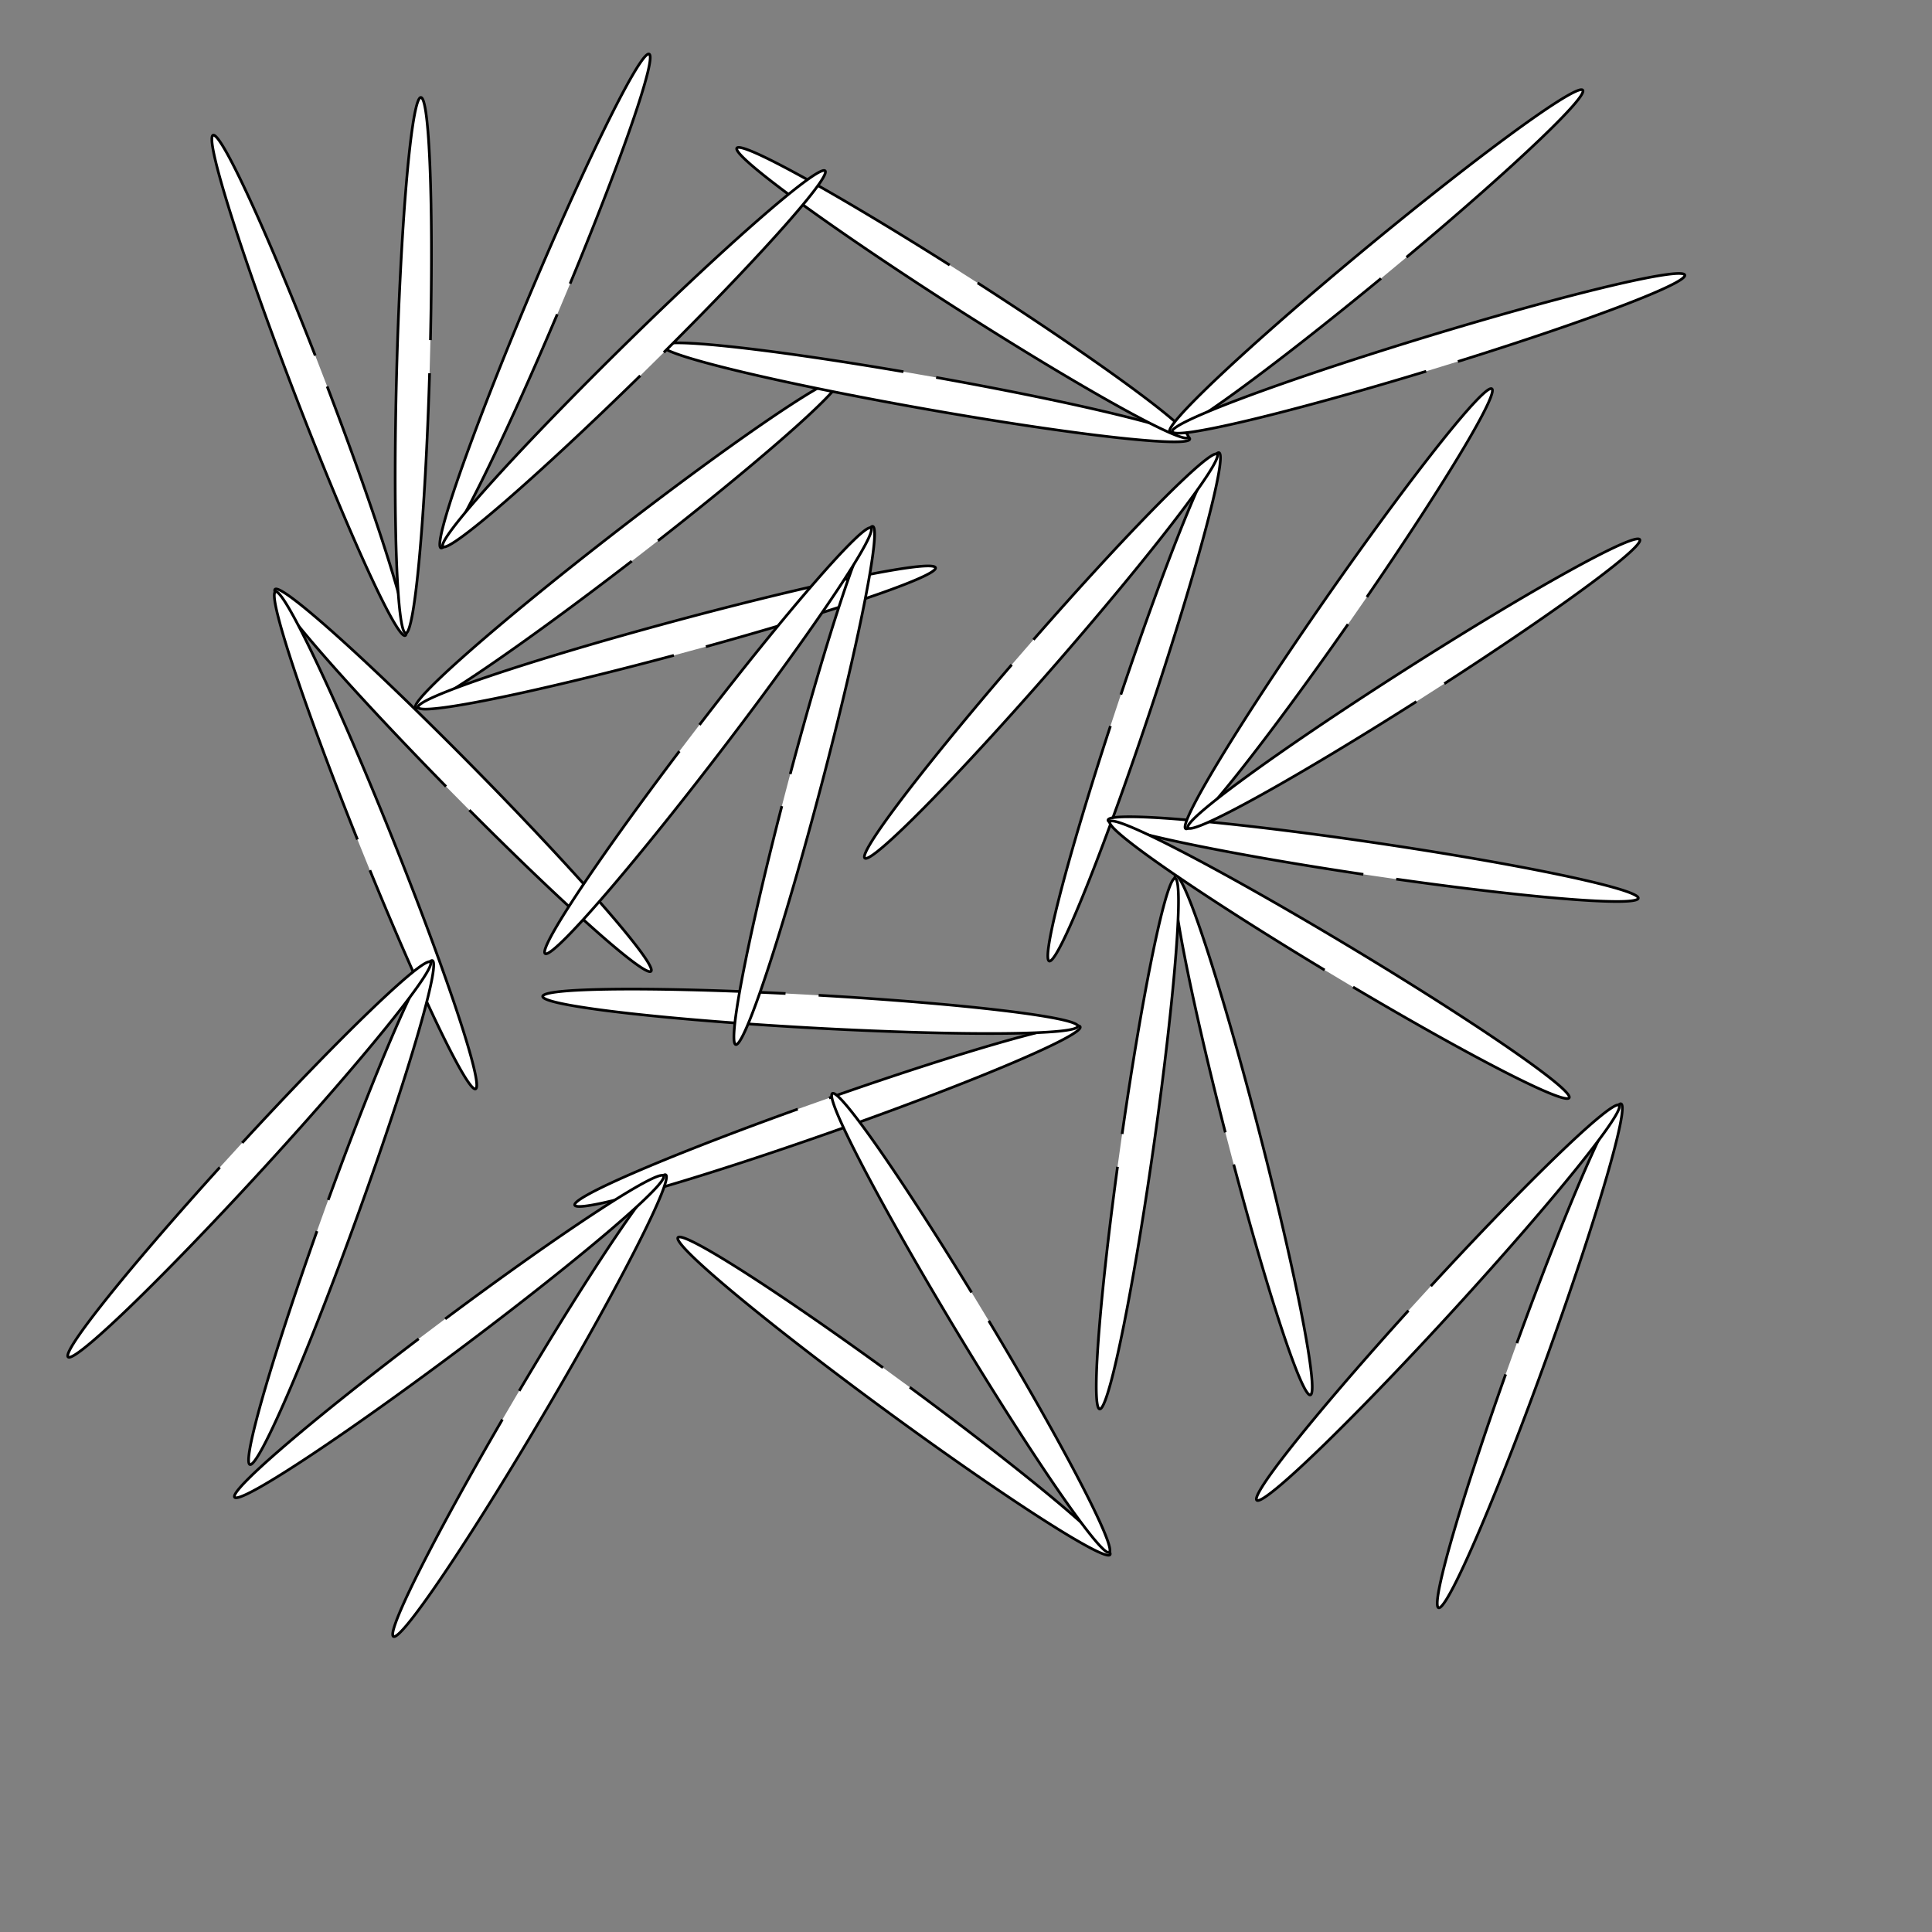 <?xml version="1.0" encoding="UTF-8" standalone="no"?>
<!-- Created with Inkscape (http://www.inkscape.org/) -->

<svg
   width="1024"
   height="1024"
   viewBox="0 0 270.933 270.933"
   version="1.1"
   id="svg5"
   inkscape:version="1.1.2 (0a00cf5339, 2022-02-04)"
   sodipodi:docname="pineleaves.svg"
   inkscape:export-filename="/home/micah/Documents/Hack Club Arcade/Planet-Earth-Stranded/Assets/Environment/Textures/Trees/Leaves/leaves1.png"
   inkscape:export-xdpi="96"
   inkscape:export-ydpi="96"
   xmlns:inkscape="http://www.inkscape.org/namespaces/inkscape"
   xmlns:sodipodi="http://sodipodi.sourceforge.net/DTD/sodipodi-0.dtd"
   xmlns="http://www.w3.org/2000/svg"
   xmlns:svg="http://www.w3.org/2000/svg">
  <rect x="0" y="0" width="270.933" height="270.933" fill="#808080" stroke="none"/>
  <sodipodi:namedview
     id="namedview7"
     pagecolor="#000000"
     bordercolor="#666666"
     borderopacity="1.0"
     inkscape:pageshadow="2"
     inkscape:pageopacity="0"
     inkscape:pagecheckerboard="0"
     inkscape:document-units="mm"
     showgrid="false"
     units="px"
     width="1024px"
     inkscape:zoom="0.71742951"
     inkscape:cx="455.09697"
     inkscape:cy="321.28592"
     inkscape:window-width="1920"
     inkscape:window-height="1012"
     inkscape:window-x="0"
     inkscape:window-y="0"
     inkscape:window-maximized="1"
     inkscape:current-layer="layer1" />
  <defs
     id="defs2" />
  <g
     inkscape:label="Layer 1"
     inkscape:groupmode="layer"
     id="layer1">
    <path
       style="fill:#ffffff;stroke:#000000;stroke-width:0.378"
       id="path589"
       sodipodi:type="arc"
       sodipodi:cx="21.09988"
       sodipodi:cy="65.992073"
       sodipodi:rx="2.3110592"
       sodipodi:ry="37.578331"
       sodipodi:start="0.027836256"
       sodipodi:end="6.1871747"
       sodipodi:open="true"
       sodipodi:arc-type="arc"
       d="m 23.41,67.038 a 2.311,37.578 0 0 1 -2.303,36.532 2.311,37.578 0 0 1 -2.317,-36.297 2.311,37.578 0 0 1 2.159,-38.78 2.311,37.578 0 0 1 2.451,33.896"
       transform="rotate(-21.003)"
       inkscape:export-filename="/home/micah/Documents/Hack Club Arcade/Planet-Earth-Stranded/Assets/Environment/Textures/Trees/Leaves/pineleaves.png"
       inkscape:export-xdpi="116.99402"
       inkscape:export-ydpi="116.99402" />
    <path
       style="fill:#ffffff;stroke:#000000;stroke-width:0.378"
       id="path671"
       sodipodi:type="arc"
       sodipodi:cx="59.384384"
       sodipodi:cy="49.573883"
       sodipodi:rx="2.3110592"
       sodipodi:ry="37.578331"
       sodipodi:start="0.027836256"
       sodipodi:end="6.1871747"
       sodipodi:open="true"
       sodipodi:arc-type="arc"
       d="M 61.695,50.62 A 2.311,37.578 0 0 1 59.392,87.152 2.311,37.578 0 0 1 57.075,50.855 2.311,37.578 0 0 1 59.234,12.075 2.311,37.578 0 0 1 61.685,45.972"
       transform="rotate(1.618)"
       inkscape:export-filename="/home/micah/Documents/Hack Club Arcade/Planet-Earth-Stranded/Assets/Environment/Textures/Trees/Leaves/pineleaves.png"
       inkscape:export-xdpi="116.99402"
       inkscape:export-ydpi="116.99402" />
    <path
       style="fill:#ffffff;stroke:#000000;stroke-width:0.378"
       id="path673"
       sodipodi:type="arc"
       sodipodi:cx="30.483715"
       sodipodi:cy="-123.53098"
       sodipodi:rx="2.3110592"
       sodipodi:ry="37.578331"
       sodipodi:start="0.027836256"
       sodipodi:end="6.1871747"
       sodipodi:open="true"
       sodipodi:arc-type="arc"
       d="m 32.794,-122.485 a 2.311,37.578 0 0 1 -2.303,36.532 2.311,37.578 0 0 1 -2.317,-36.297 2.311,37.578 0 0 1 2.159,-38.78 2.311,37.578 0 0 1 2.451,33.896"
       transform="rotate(135.453)"
       inkscape:export-filename="/home/micah/Documents/Hack Club Arcade/Planet-Earth-Stranded/Assets/Environment/Textures/Trees/Leaves/pineleaves.png"
       inkscape:export-xdpi="116.99402"
       inkscape:export-ydpi="116.99402" />
    <path
       style="fill:#ffffff;stroke:#000000;stroke-width:0.378"
       id="path675"
       sodipodi:type="arc"
       sodipodi:cx="-4.8501859"
       sodipodi:cy="-128.97853"
       sodipodi:rx="2.3110592"
       sodipodi:ry="37.578331"
       sodipodi:start="0.027836256"
       sodipodi:end="6.1871747"
       sodipodi:open="true"
       sodipodi:arc-type="arc"
       d="m -2.54,-127.933 a 2.311,37.578 0 0 1 -2.303,36.532 2.311,37.578 0 0 1 -2.317,-36.297 2.311,37.578 0 0 1 2.159,-38.78 2.311,37.578 0 0 1 2.451,33.896"
       transform="rotate(158.074)"
       inkscape:export-filename="/home/micah/Documents/Hack Club Arcade/Planet-Earth-Stranded/Assets/Environment/Textures/Trees/Leaves/pineleaves.png"
       inkscape:export-xdpi="116.99402"
       inkscape:export-ydpi="116.99402" />
    <path
       style="fill:#ffffff;stroke:#000000;stroke-width:0.378"
       id="path677"
       sodipodi:type="arc"
       sodipodi:cx="114.13676"
       sodipodi:cy="-22.995958"
       sodipodi:rx="2.3110592"
       sodipodi:ry="37.578331"
       sodipodi:start="0.027836256"
       sodipodi:end="6.1871747"
       sodipodi:open="true"
       sodipodi:arc-type="arc"
       d="m 116.447,-21.95 a 2.311,37.578 0 0 1 -2.303,36.532 2.311,37.578 0 0 1 -2.317,-36.297 2.311,37.578 0 0 1 2.159,-38.78 2.311,37.578 0 0 1 2.451,33.896"
       transform="rotate(52.284)"
       inkscape:export-filename="/home/micah/Documents/Hack Club Arcade/Planet-Earth-Stranded/Assets/Environment/Textures/Trees/Leaves/pineleaves.png"
       inkscape:export-xdpi="116.99402"
       inkscape:export-ydpi="116.99402" />
    <path
       style="fill:#ffffff;stroke:#000000;stroke-width:0.378"
       id="path679"
       sodipodi:type="arc"
       sodipodi:cx="111.03638"
       sodipodi:cy="-68.353226"
       sodipodi:rx="2.3110592"
       sodipodi:ry="37.578331"
       sodipodi:start="0.027836256"
       sodipodi:end="6.1871747"
       sodipodi:open="true"
       sodipodi:arc-type="arc"
       d="m 113.347,-67.307 a 2.311,37.578 0 0 1 -2.303,36.532 2.311,37.578 0 0 1 -2.317,-36.297 2.311,37.578 0 0 1 2.159,-38.78 2.311,37.578 0 0 1 2.451,33.896"
       transform="rotate(74.905)"
       inkscape:export-filename="/home/micah/Documents/Hack Club Arcade/Planet-Earth-Stranded/Assets/Environment/Textures/Trees/Leaves/pineleaves.png"
       inkscape:export-xdpi="116.99402"
       inkscape:export-ydpi="116.99402" />
    <path
       style="fill:#ffffff;stroke:#000000;stroke-width:0.378"
       id="path681"
       sodipodi:type="arc"
       sodipodi:cx="-31.52673"
       sodipodi:cy="137.45235"
       sodipodi:rx="2.3110592"
       sodipodi:ry="37.578331"
       sodipodi:start="0.027836256"
       sodipodi:end="6.1871747"
       sodipodi:open="true"
       sodipodi:arc-type="arc"
       d="m -29.217,138.498 a 2.311,37.578 0 0 1 -2.303,36.532 2.311,37.578 0 0 1 -2.317,-36.297 2.311,37.578 0 0 1 2.159,-38.78 2.311,37.578 0 0 1 2.451,33.896"
       transform="rotate(-79.954)"
       inkscape:export-filename="/home/micah/Documents/Hack Club Arcade/Planet-Earth-Stranded/Assets/Environment/Textures/Trees/Leaves/pineleaves.png"
       inkscape:export-xdpi="116.99402"
       inkscape:export-ydpi="116.99402" />
    <path
       style="fill:#ffffff;stroke:#000000;stroke-width:0.378"
       id="path683"
       sodipodi:type="arc"
       sodipodi:cx="38.292198"
       sodipodi:cy="135.77858"
       sodipodi:rx="2.3110592"
       sodipodi:ry="37.578331"
       sodipodi:start="0.027836256"
       sodipodi:end="6.1871747"
       sodipodi:open="true"
       sodipodi:arc-type="arc"
       d="m 40.602,136.824 a 2.311,37.578 0 0 1 -2.303,36.532 2.311,37.578 0 0 1 -2.317,-36.297 2.311,37.578 0 0 1 2.159,-38.78 2.311,37.578 0 0 1 2.451,33.896"
       transform="rotate(-57.333)"
       inkscape:export-filename="/home/micah/Documents/Hack Club Arcade/Planet-Earth-Stranded/Assets/Environment/Textures/Trees/Leaves/pineleaves.png"
       inkscape:export-xdpi="116.99402"
       inkscape:export-ydpi="116.99402" />
    <path
       style="fill:#ffffff;stroke:#000000;stroke-width:0.378"
       id="path685"
       sodipodi:type="arc"
       sodipodi:cx="-182.2552"
       sodipodi:cy="-43.637783"
       sodipodi:rx="2.3110592"
       sodipodi:ry="37.578331"
       sodipodi:start="0.027836256"
       sodipodi:end="6.1871747"
       sodipodi:open="true"
       sodipodi:arc-type="arc"
       d="m -179.945,-42.592 a 2.311,37.578 0 0 1 -2.303,36.532 2.311,37.578 0 0 1 -2.317,-36.297 2.311,37.578 0 0 1 2.159,-38.78 2.311,37.578 0 0 1 2.451,33.896"
       transform="rotate(-161.531)"
       inkscape:export-filename="/home/micah/Documents/Hack Club Arcade/Planet-Earth-Stranded/Assets/Environment/Textures/Trees/Leaves/pineleaves.png"
       inkscape:export-xdpi="116.99402"
       inkscape:export-ydpi="116.99402" />
    <path
       style="fill:#ffffff;stroke:#000000;stroke-width:0.378"
       id="path687"
       sodipodi:type="arc"
       sodipodi:cx="-170.49373"
       sodipodi:cy="26.594584"
       sodipodi:rx="2.3110592"
       sodipodi:ry="37.578331"
       sodipodi:start="0.027836256"
       sodipodi:end="6.1871747"
       sodipodi:open="true"
       sodipodi:arc-type="arc"
       d="m -168.184,27.64 a 2.311,37.578 0 0 1 -2.303,36.532 2.311,37.578 0 0 1 -2.317,-36.297 2.311,37.578 0 0 1 2.159,-38.78 2.311,37.578 0 0 1 2.451,33.896"
       transform="rotate(-138.91)"
       inkscape:export-filename="/home/micah/Documents/Hack Club Arcade/Planet-Earth-Stranded/Assets/Environment/Textures/Trees/Leaves/pineleaves.png"
       inkscape:export-xdpi="116.99402"
       inkscape:export-ydpi="116.99402" />
    <path
       style="fill:#ffffff;stroke:#000000;stroke-width:0.378"
       id="path689"
       sodipodi:type="arc"
       sodipodi:cx="-186.18764"
       sodipodi:cy="57.377331"
       sodipodi:rx="2.3110592"
       sodipodi:ry="37.578331"
       sodipodi:start="0.027836256"
       sodipodi:end="6.1871747"
       sodipodi:open="true"
       sodipodi:arc-type="arc"
       d="m -183.877,58.423 a 2.311,37.578 0 0 1 -2.303,36.532 2.311,37.578 0 0 1 -2.317,-36.297 2.311,37.578 0 0 1 2.159,-38.78 2.311,37.578 0 0 1 2.451,33.896"
       transform="rotate(-109.428)"
       inkscape:export-filename="/home/micah/Documents/Hack Club Arcade/Planet-Earth-Stranded/Assets/Environment/Textures/Trees/Leaves/pineleaves.png"
       inkscape:export-xdpi="116.99402"
       inkscape:export-ydpi="116.99402" />
    <path
       style="fill:#ffffff;stroke:#000000;stroke-width:0.378"
       id="path691"
       sodipodi:type="arc"
       sodipodi:cx="-135.27005"
       sodipodi:cy="121.35118"
       sodipodi:rx="2.3110592"
       sodipodi:ry="37.578331"
       sodipodi:start="0.027836256"
       sodipodi:end="6.1871747"
       sodipodi:open="true"
       sodipodi:arc-type="arc"
       d="m -132.96,122.397 a 2.311,37.578 0 0 1 -2.303,36.532 2.311,37.578 0 0 1 -2.317,-36.297 2.311,37.578 0 0 1 2.159,-38.78 2.311,37.578 0 0 1 2.451,33.896"
       transform="rotate(-86.807)"
       inkscape:export-filename="/home/micah/Documents/Hack Club Arcade/Planet-Earth-Stranded/Assets/Environment/Textures/Trees/Leaves/pineleaves.png"
       inkscape:export-xdpi="116.99402"
       inkscape:export-ydpi="116.99402" />
    <path
       style="fill:#ffffff;stroke:#000000;stroke-width:0.378"
       id="path693"
       sodipodi:type="arc"
       sodipodi:cx="91.090446"
       sodipodi:cy="-208.08206"
       sodipodi:rx="2.3110592"
       sodipodi:ry="37.578331"
       sodipodi:start="0.027836256"
       sodipodi:end="6.1871747"
       sodipodi:open="true"
       sodipodi:arc-type="arc"
       d="m 93.401,-207.036 a 2.311,37.578 0 0 1 -2.303,36.532 2.311,37.578 0 0 1 -2.317,-36.297 2.311,37.578 0 0 1 2.159,-38.78 2.311,37.578 0 0 1 2.451,33.896"
       transform="rotate(98.391)"
       inkscape:export-filename="/home/micah/Documents/Hack Club Arcade/Planet-Earth-Stranded/Assets/Environment/Textures/Trees/Leaves/pineleaves.png"
       inkscape:export-xdpi="116.99402"
       inkscape:export-ydpi="116.99402" />
    <path
       style="fill:#ffffff;stroke:#000000;stroke-width:0.378"
       id="path695"
       sodipodi:type="arc"
       sodipodi:cx="18.573099"
       sodipodi:cy="-230.33635"
       sodipodi:rx="2.3110592"
       sodipodi:ry="37.578331"
       sodipodi:start="0.027836256"
       sodipodi:end="6.1871747"
       sodipodi:open="true"
       sodipodi:arc-type="arc"
       d="m 20.883,-229.29 a 2.311,37.578 0 0 1 -2.303,36.532 2.311,37.578 0 0 1 -2.317,-36.297 2.311,37.578 0 0 1 2.159,-38.78 2.311,37.578 0 0 1 2.451,33.896"
       transform="rotate(121.012)"
       inkscape:export-filename="/home/micah/Documents/Hack Club Arcade/Planet-Earth-Stranded/Assets/Environment/Textures/Trees/Leaves/pineleaves.png"
       inkscape:export-xdpi="116.99402"
       inkscape:export-ydpi="116.99402" />
    <path
       style="fill:#ffffff;stroke:#000000;stroke-width:0.378"
       id="path697"
       sodipodi:type="arc"
       sodipodi:cx="202.85037"
       sodipodi:cy="-37.202152"
       sodipodi:rx="2.3110592"
       sodipodi:ry="37.578331"
       sodipodi:start="0.027836256"
       sodipodi:end="6.1871747"
       sodipodi:open="true"
       sodipodi:arc-type="arc"
       d="m 205.161,-36.156 a 2.311,37.578 0 0 1 -2.303,36.532 2.311,37.578 0 0 1 -2.317,-36.297 2.311,37.578 0 0 1 2.159,-38.78 2.311,37.578 0 0 1 2.451,33.896"
       transform="rotate(34.844)"
       inkscape:export-filename="/home/micah/Documents/Hack Club Arcade/Planet-Earth-Stranded/Assets/Environment/Textures/Trees/Leaves/pineleaves.png"
       inkscape:export-xdpi="116.99402"
       inkscape:export-ydpi="116.99402" />
    <path
       style="fill:#ffffff;stroke:#000000;stroke-width:0.378"
       id="path699"
       sodipodi:type="arc"
       sodipodi:cx="187.46114"
       sodipodi:cy="-115.58858"
       sodipodi:rx="2.3110592"
       sodipodi:ry="37.578331"
       sodipodi:start="0.027836256"
       sodipodi:end="6.1871747"
       sodipodi:open="true"
       sodipodi:arc-type="arc"
       d="m 189.771,-114.543 a 2.311,37.578 0 0 1 -2.303,36.532 2.311,37.578 0 0 1 -2.317,-36.297 2.311,37.578 0 0 1 2.159,-38.78 2.311,37.578 0 0 1 2.451,33.896"
       transform="rotate(57.465)"
       inkscape:export-filename="/home/micah/Documents/Hack Club Arcade/Planet-Earth-Stranded/Assets/Environment/Textures/Trees/Leaves/pineleaves.png"
       inkscape:export-xdpi="116.99402"
       inkscape:export-ydpi="116.99402" />
    <path
       style="fill:#ffffff;stroke:#000000;stroke-width:0.378"
       id="path701"
       sodipodi:type="arc"
       sodipodi:cx="-137.19945"
       sodipodi:cy="-77.650513"
       sodipodi:rx="2.3110592"
       sodipodi:ry="37.578331"
       sodipodi:start="0.027836256"
       sodipodi:end="6.1871747"
       sodipodi:open="true"
       sodipodi:arc-type="arc"
       d="m -134.889,-76.605 a 2.311,37.578 0 0 1 -2.303,36.532 2.311,37.578 0 0 1 -2.317,-36.297 2.311,37.578 0 0 1 2.159,-38.78 2.311,37.578 0 0 1 2.451,33.896"
       transform="rotate(-165.186)"
       inkscape:export-filename="/home/micah/Documents/Hack Club Arcade/Planet-Earth-Stranded/Assets/Environment/Textures/Trees/Leaves/pineleaves.png"
       inkscape:export-xdpi="116.99402"
       inkscape:export-ydpi="116.99402" />
    <path
       style="fill:#ffffff;stroke:#000000;stroke-width:0.378"
       id="path703"
       sodipodi:type="arc"
       sodipodi:cx="-141.98643"
       sodipodi:cy="-22.131409"
       sodipodi:rx="2.3110592"
       sodipodi:ry="37.578331"
       sodipodi:start="0.027836256"
       sodipodi:end="6.1871747"
       sodipodi:open="true"
       sodipodi:arc-type="arc"
       d="m -139.676,-21.086 a 2.311,37.578 0 0 1 -2.303,36.532 2.311,37.578 0 0 1 -2.317,-36.297 2.311,37.578 0 0 1 2.159,-38.78 2.311,37.578 0 0 1 2.451,33.896"
       transform="rotate(-142.565)"
       inkscape:export-filename="/home/micah/Documents/Hack Club Arcade/Planet-Earth-Stranded/Assets/Environment/Textures/Trees/Leaves/pineleaves.png"
       inkscape:export-xdpi="116.99402"
       inkscape:export-ydpi="116.99402" />
    <path
       style="fill:#ffffff;stroke:#000000;stroke-width:0.378"
       id="path705"
       sodipodi:type="arc"
       sodipodi:cx="151.24026"
       sodipodi:cy="-125.36068"
       sodipodi:rx="2.3110592"
       sodipodi:ry="37.578331"
       sodipodi:start="0.027836256"
       sodipodi:end="6.1871747"
       sodipodi:open="true"
       sodipodi:arc-type="arc"
       d="m 153.55,-124.315 a 2.311,37.578 0 0 1 -2.303,36.532 2.311,37.578 0 0 1 -2.317,-36.297 2.311,37.578 0 0 1 2.159,-38.78 2.311,37.578 0 0 1 2.451,33.896"
       transform="rotate(50.393)"
       inkscape:export-filename="/home/micah/Documents/Hack Club Arcade/Planet-Earth-Stranded/Assets/Environment/Textures/Trees/Leaves/pineleaves.png"
       inkscape:export-xdpi="116.99402"
       inkscape:export-ydpi="116.99402" />
    <path
       style="fill:#ffffff;stroke:#000000;stroke-width:0.378"
       id="path707"
       sodipodi:type="arc"
       sodipodi:cx="105.91286"
       sodipodi:cy="-177.11421"
       sodipodi:rx="2.3110592"
       sodipodi:ry="37.578331"
       sodipodi:start="0.027836256"
       sodipodi:end="6.1871747"
       sodipodi:open="true"
       sodipodi:arc-type="arc"
       d="m 108.223,-176.068 a 2.311,37.578 0 0 1 -2.303,36.532 2.311,37.578 0 0 1 -2.317,-36.297 2.311,37.578 0 0 1 2.159,-38.78 2.311,37.578 0 0 1 2.451,33.896"
       transform="rotate(73.014)"
       inkscape:export-filename="/home/micah/Documents/Hack Club Arcade/Planet-Earth-Stranded/Assets/Environment/Textures/Trees/Leaves/pineleaves.png"
       inkscape:export-xdpi="116.99402"
       inkscape:export-ydpi="116.99402" />
    <path
       style="fill:#ffffff;stroke:#000000;stroke-width:0.378"
       id="path709"
       sodipodi:type="arc"
       sodipodi:cx="-128.82333"
       sodipodi:cy="-197.87129"
       sodipodi:rx="2.3110592"
       sodipodi:ry="37.578331"
       sodipodi:start="0.027836256"
       sodipodi:end="6.1871747"
       sodipodi:open="true"
       sodipodi:arc-type="arc"
       d="m -126.513,-196.825 a 2.311,37.578 0 0 1 -2.303,36.532 2.311,37.578 0 0 1 -2.317,-36.297 2.311,37.578 0 0 1 2.159,-38.78 2.311,37.578 0 0 1 2.451,33.896"
       transform="rotate(165.475)"
       inkscape:export-filename="/home/micah/Documents/Hack Club Arcade/Planet-Earth-Stranded/Assets/Environment/Textures/Trees/Leaves/pineleaves.png"
       inkscape:export-xdpi="116.99402"
       inkscape:export-ydpi="116.99402" />
    <path
       style="fill:#ffffff;stroke:#000000;stroke-width:0.378"
       id="path711"
       sodipodi:type="arc"
       sodipodi:cx="-180.49536"
       sodipodi:cy="-136.32535"
       sodipodi:rx="2.3110592"
       sodipodi:ry="37.578331"
       sodipodi:start="0.027836256"
       sodipodi:end="6.1871747"
       sodipodi:open="true"
       sodipodi:arc-type="arc"
       d="m -178.185,-135.279 a 2.311,37.578 0 0 1 -2.303,36.532 2.311,37.578 0 0 1 -2.317,-36.297 2.311,37.578 0 0 1 2.159,-38.78 2.311,37.578 0 0 1 2.451,33.896"
       transform="rotate(-171.905)"
       inkscape:export-filename="/home/micah/Documents/Hack Club Arcade/Planet-Earth-Stranded/Assets/Environment/Textures/Trees/Leaves/pineleaves.png"
       inkscape:export-xdpi="116.99402"
       inkscape:export-ydpi="116.99402" />
    <path
       style="fill:#ffffff;stroke:#000000;stroke-width:0.378"
       id="path713"
       sodipodi:type="arc"
       sodipodi:cx="-164.12843"
       sodipodi:cy="-132.03981"
       sodipodi:rx="2.3110592"
       sodipodi:ry="37.578331"
       sodipodi:start="0.027836256"
       sodipodi:end="6.1871747"
       sodipodi:open="true"
       sodipodi:arc-type="arc"
       d="m -161.818,-130.994 a 2.311,37.578 0 0 1 -2.303,36.532 2.311,37.578 0 0 1 -2.317,-36.297 2.311,37.578 0 0 1 2.159,-38.78 2.311,37.578 0 0 1 2.451,33.896"
       transform="rotate(-149.461)"
       inkscape:export-filename="/home/micah/Documents/Hack Club Arcade/Planet-Earth-Stranded/Assets/Environment/Textures/Trees/Leaves/pineleaves.png"
       inkscape:export-xdpi="116.99402"
       inkscape:export-ydpi="116.99402" />
    <path
       style="fill:#ffffff;stroke:#000000;stroke-width:0.378"
       id="path715"
       sodipodi:type="arc"
       sodipodi:cx="-187.7636"
       sodipodi:cy="-61.978817"
       sodipodi:rx="2.3110592"
       sodipodi:ry="37.578331"
       sodipodi:start="0.027836256"
       sodipodi:end="6.1871747"
       sodipodi:open="true"
       sodipodi:arc-type="arc"
       d="m -185.453,-60.933 a 2.311,37.578 0 0 1 -2.303,36.532 2.311,37.578 0 0 1 -2.317,-36.297 2.311,37.578 0 0 1 2.159,-38.78 2.311,37.578 0 0 1 2.451,33.896"
       transform="rotate(-126.84)"
       inkscape:export-filename="/home/micah/Documents/Hack Club Arcade/Planet-Earth-Stranded/Assets/Environment/Textures/Trees/Leaves/pineleaves.png"
       inkscape:export-xdpi="116.99402"
       inkscape:export-ydpi="116.99402" />
    <path
       style="fill:#ffffff;stroke:#000000;stroke-width:0.378"
       id="path717"
       sodipodi:type="arc"
       sodipodi:cx="-83.649635"
       sodipodi:cy="216.91254"
       sodipodi:rx="2.3110592"
       sodipodi:ry="37.578331"
       sodipodi:start="0.027836256"
       sodipodi:end="6.1871747"
       sodipodi:open="true"
       sodipodi:arc-type="arc"
       d="m -81.339,217.958 a 2.311,37.578 0 0 1 -2.303,36.532 2.311,37.578 0 0 1 -2.317,-36.297 2.311,37.578 0 0 1 2.159,-38.78 2.311,37.578 0 0 1 2.451,33.896"
       transform="rotate(-53.722)"
       inkscape:export-filename="/home/micah/Documents/Hack Club Arcade/Planet-Earth-Stranded/Assets/Environment/Textures/Trees/Leaves/pineleaves.png"
       inkscape:export-xdpi="116.99402"
       inkscape:export-ydpi="116.99402" />
    <path
       style="fill:#ffffff;stroke:#000000;stroke-width:0.378"
       id="path719"
       sodipodi:type="arc"
       sodipodi:cx="20.742018"
       sodipodi:cy="229.17406"
       sodipodi:rx="2.3110592"
       sodipodi:ry="37.578331"
       sodipodi:start="0.027836256"
       sodipodi:end="6.1871747"
       sodipodi:open="true"
       sodipodi:arc-type="arc"
       d="m 23.052,230.22 a 2.311,37.578 0 0 1 -2.303,36.532 2.311,37.578 0 0 1 -2.317,-36.297 2.311,37.578 0 0 1 2.159,-38.78 2.311,37.578 0 0 1 2.451,33.896"
       transform="rotate(-31.101)"
       inkscape:export-filename="/home/micah/Documents/Hack Club Arcade/Planet-Earth-Stranded/Assets/Environment/Textures/Trees/Leaves/pineleaves.png"
       inkscape:export-xdpi="116.99402"
       inkscape:export-ydpi="116.99402" />
    <path
       style="fill:#ffffff;stroke:#000000;stroke-width:0.378"
       id="path721"
       sodipodi:type="arc"
       sodipodi:cx="-266.45178"
       sodipodi:cy="-105.71581"
       sodipodi:rx="2.3110592"
       sodipodi:ry="37.578331"
       sodipodi:start="0.027836256"
       sodipodi:end="6.1871747"
       sodipodi:open="true"
       sodipodi:arc-type="arc"
       d="m -264.142,-104.67 a 2.311,37.578 0 0 1 -2.303,36.532 2.311,37.578 0 0 1 -2.317,-36.297 2.311,37.578 0 0 1 2.159,-38.78 2.311,37.578 0 0 1 2.451,33.896"
       transform="rotate(-160.092)"
       inkscape:export-filename="/home/micah/Documents/Hack Club Arcade/Planet-Earth-Stranded/Assets/Environment/Textures/Trees/Leaves/pineleaves.png"
       inkscape:export-xdpi="116.99402"
       inkscape:export-ydpi="116.99402" />
    <path
       style="fill:#ffffff;stroke:#000000;stroke-width:0.378"
       id="path723"
       sodipodi:type="arc"
       sodipodi:cx="-272.09024"
       sodipodi:cy="1.6768692"
       sodipodi:rx="2.3110592"
       sodipodi:ry="37.578331"
       sodipodi:start="0.027836256"
       sodipodi:end="6.1871747"
       sodipodi:open="true"
       sodipodi:arc-type="arc"
       d="m -269.78,2.723 a 2.311,37.578 0 0 1 -2.303,36.532 2.311,37.578 0 0 1 -2.317,-36.297 2.311,37.578 0 0 1 2.159,-38.78 2.311,37.578 0 0 1 2.451,33.896"
       transform="rotate(-137.471)"
       inkscape:export-filename="/home/micah/Documents/Hack Club Arcade/Planet-Earth-Stranded/Assets/Environment/Textures/Trees/Leaves/pineleaves.png"
       inkscape:export-xdpi="116.99402"
       inkscape:export-ydpi="116.99402" />
    <path
       style="fill:#ffffff;stroke:#000000;stroke-width:0.378"
       id="path725"
       sodipodi:type="arc"
       sodipodi:cx="-102.88366"
       sodipodi:cy="-143.59108"
       sodipodi:rx="2.3110592"
       sodipodi:ry="37.578331"
       sodipodi:start="0.027836256"
       sodipodi:end="6.1871747"
       sodipodi:open="true"
       sodipodi:arc-type="arc"
       d="m -100.573,-142.545 a 2.311,37.578 0 0 1 -2.303,36.532 2.311,37.578 0 0 1 -2.317,-36.297 2.311,37.578 0 0 1 2.159,-38.78 2.311,37.578 0 0 1 2.451,33.896"
       transform="rotate(-160.092)"
       inkscape:export-filename="/home/micah/Documents/Hack Club Arcade/Planet-Earth-Stranded/Assets/Environment/Textures/Trees/Leaves/pineleaves.png"
       inkscape:export-xdpi="116.99402"
       inkscape:export-ydpi="116.99402" />
    <path
       style="fill:#ffffff;stroke:#000000;stroke-width:0.378"
       id="path727"
       sodipodi:type="arc"
       sodipodi:cx="-135.6734"
       sodipodi:cy="-96.198105"
       sodipodi:rx="2.3110592"
       sodipodi:ry="37.578331"
       sodipodi:start="0.027836256"
       sodipodi:end="6.1871747"
       sodipodi:open="true"
       sodipodi:arc-type="arc"
       d="m -133.363,-95.152 a 2.311,37.578 0 0 1 -2.303,36.532 2.311,37.578 0 0 1 -2.317,-36.297 2.311,37.578 0 0 1 2.159,-38.78 2.311,37.578 0 0 1 2.451,33.896"
       transform="rotate(-137.471)"
       inkscape:export-filename="/home/micah/Documents/Hack Club Arcade/Planet-Earth-Stranded/Assets/Environment/Textures/Trees/Leaves/pineleaves.png"
       inkscape:export-xdpi="116.99402"
       inkscape:export-ydpi="116.99402" />
    <path
       style="fill:#ffffff;stroke:#000000;stroke-width:0.378"
       id="path729"
       sodipodi:type="arc"
       sodipodi:cx="86.823235"
       sodipodi:cy="9.2000303"
       sodipodi:rx="2.3110592"
       sodipodi:ry="37.578331"
       sodipodi:start="0.027836256"
       sodipodi:end="6.1871747"
       sodipodi:open="true"
       sodipodi:arc-type="arc"
       d="m 89.133,10.246 a 2.311,37.578 0 0 1 -2.303,36.532 2.311,37.578 0 0 1 -2.317,-36.297 2.311,37.578 0 0 1 2.159,-38.78 2.311,37.578 0 0 1 2.451,33.896"
       transform="rotate(22.862)"
       inkscape:export-filename="/home/micah/Documents/Hack Club Arcade/Planet-Earth-Stranded/Assets/Environment/Textures/Trees/Leaves/pineleaves.png"
       inkscape:export-xdpi="116.99402"
       inkscape:export-ydpi="116.99402" />
    <path
       style="fill:#ffffff;stroke:#000000;stroke-width:0.378"
       id="path731"
       sodipodi:type="arc"
       sodipodi:cx="98.207649"
       sodipodi:cy="-28.128407"
       sodipodi:rx="2.3110592"
       sodipodi:ry="37.578331"
       sodipodi:start="0.027836256"
       sodipodi:end="6.1871747"
       sodipodi:open="true"
       sodipodi:arc-type="arc"
       d="m 100.518,-27.083 a 2.311,37.578 0 0 1 -2.303,36.532 2.311,37.578 0 0 1 -2.317,-36.297 2.311,37.578 0 0 1 2.159,-38.78 2.311,37.578 0 0 1 2.451,33.896"
       transform="rotate(45.483)"
       inkscape:export-filename="/home/micah/Documents/Hack Club Arcade/Planet-Earth-Stranded/Assets/Environment/Textures/Trees/Leaves/pineleaves.png"
       inkscape:export-xdpi="116.99402"
       inkscape:export-ydpi="116.99402" />
  </g>
</svg>
